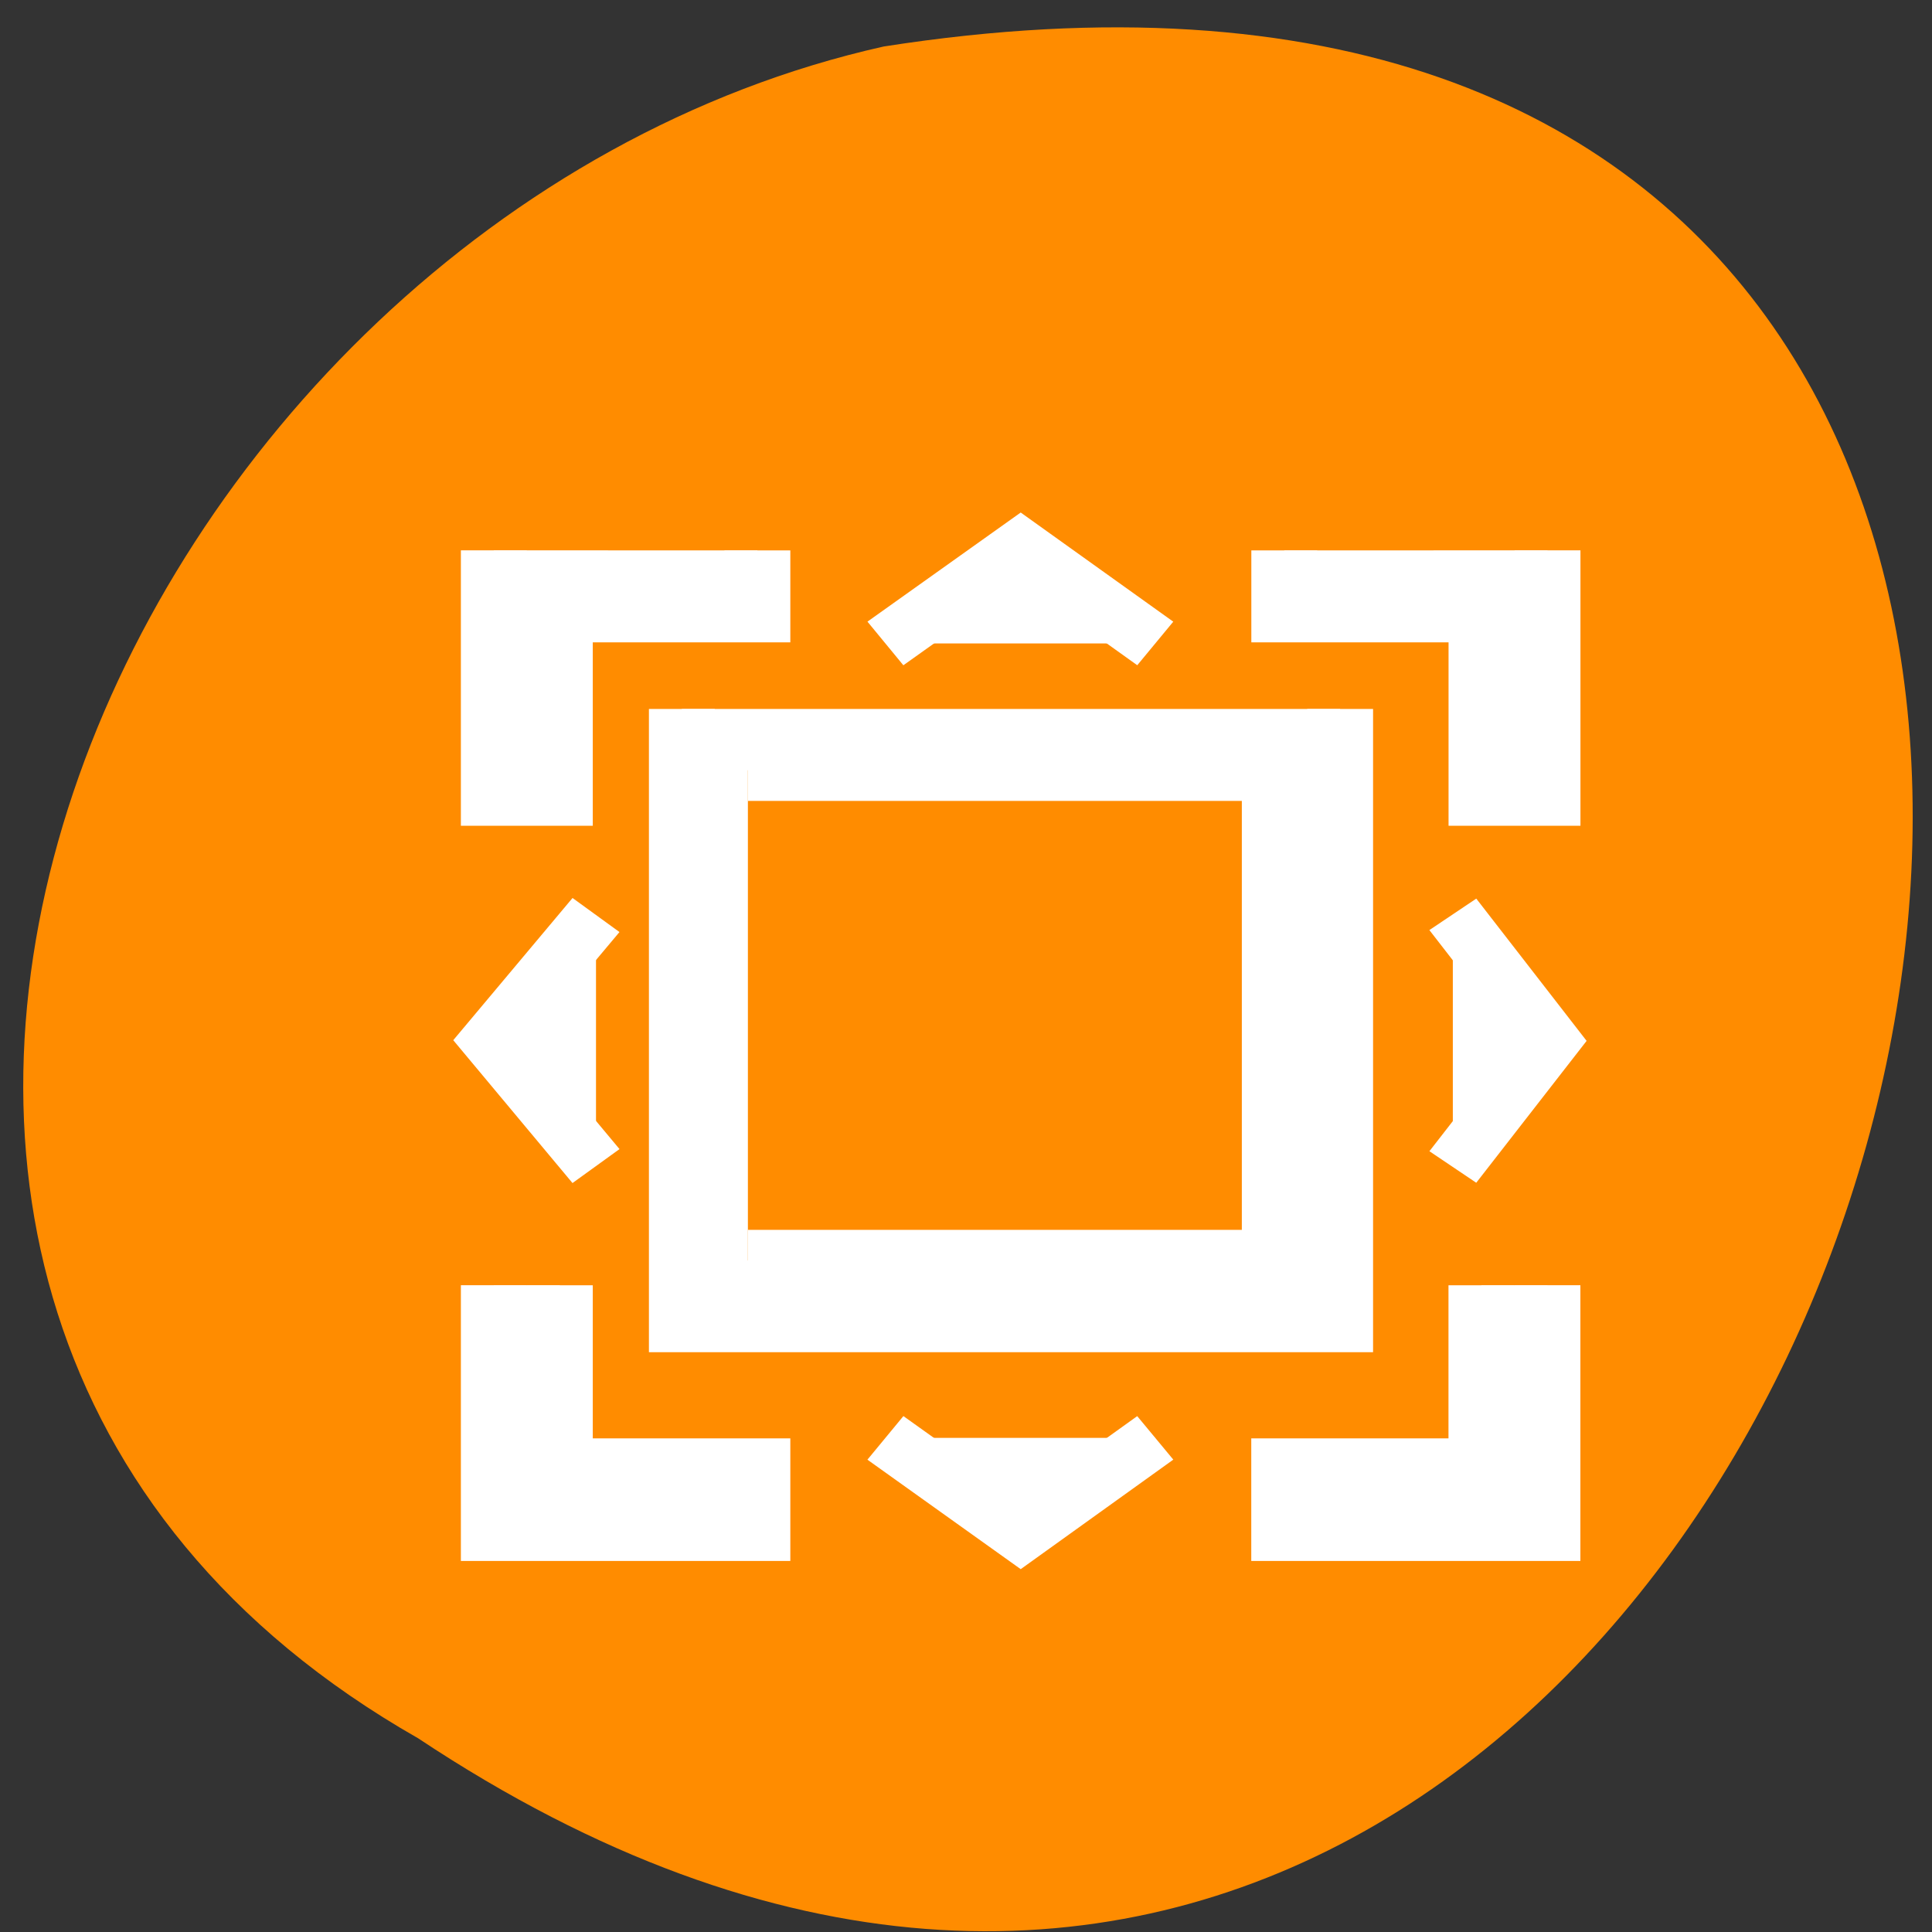 <svg xmlns="http://www.w3.org/2000/svg" viewBox="0 0 24 24"><rect x="0" y="0" width="24" height="24" fill="#333333" stroke="none"/><path d="m 5.195 21.594 c 17.891 11.891 28.152 -24.516 5.781 -21.016 c -9.555 2.141 -15.359 15.559 -5.781 21.016" style="fill:#ff8c00"/><g style="fill:#fff;stroke:#fff"><path d="m 547.57 745.931 v 3.996 h 1.003 v -2.994 h 3 v -1.001" transform="matrix(0.818 0 0 0.761 -441.778 -560.817)"/><path d="m 5.999 6 v 10 h 9.997 v -10 m -8.994 1.001 h 8.001 v 8.002 h -8.001" transform="matrix(0.818 0 0 0.761 3.563 4.241)"/><g transform="matrix(0.818 0 0 0.761 -441.778 -560.817)"><path d="m 562.568 757.928 v 2.999 h -2.995 v 1.001 h 3.998 v -4.001"/><path d="m 563.572 745.931 v 3.996 h -1.003 v -2.994 h -2.995 v -1.001"/><path d="m 548.573 757.928 v 2.999 h 3 v 1.001 h -4.003 v -4.001"/><g style="fill-rule:evenodd"><path d="m 549.122 755.982 l -1.595 -2.054 l 1.595 -2.044" style="stroke-width:0.904"/><path d="m 562.134 755.997 l 1.49 -2.059 l -1.49 -2.065" style="stroke-width:0.878"/><g style="stroke-width:0.897"><path d="m 553.517 747.451 l 2.054 -1.572 l 2.044 1.572"/><path d="m 553.517 760.419 l 2.054 1.577 l 2.044 -1.577"/></g></g></g></g></svg>